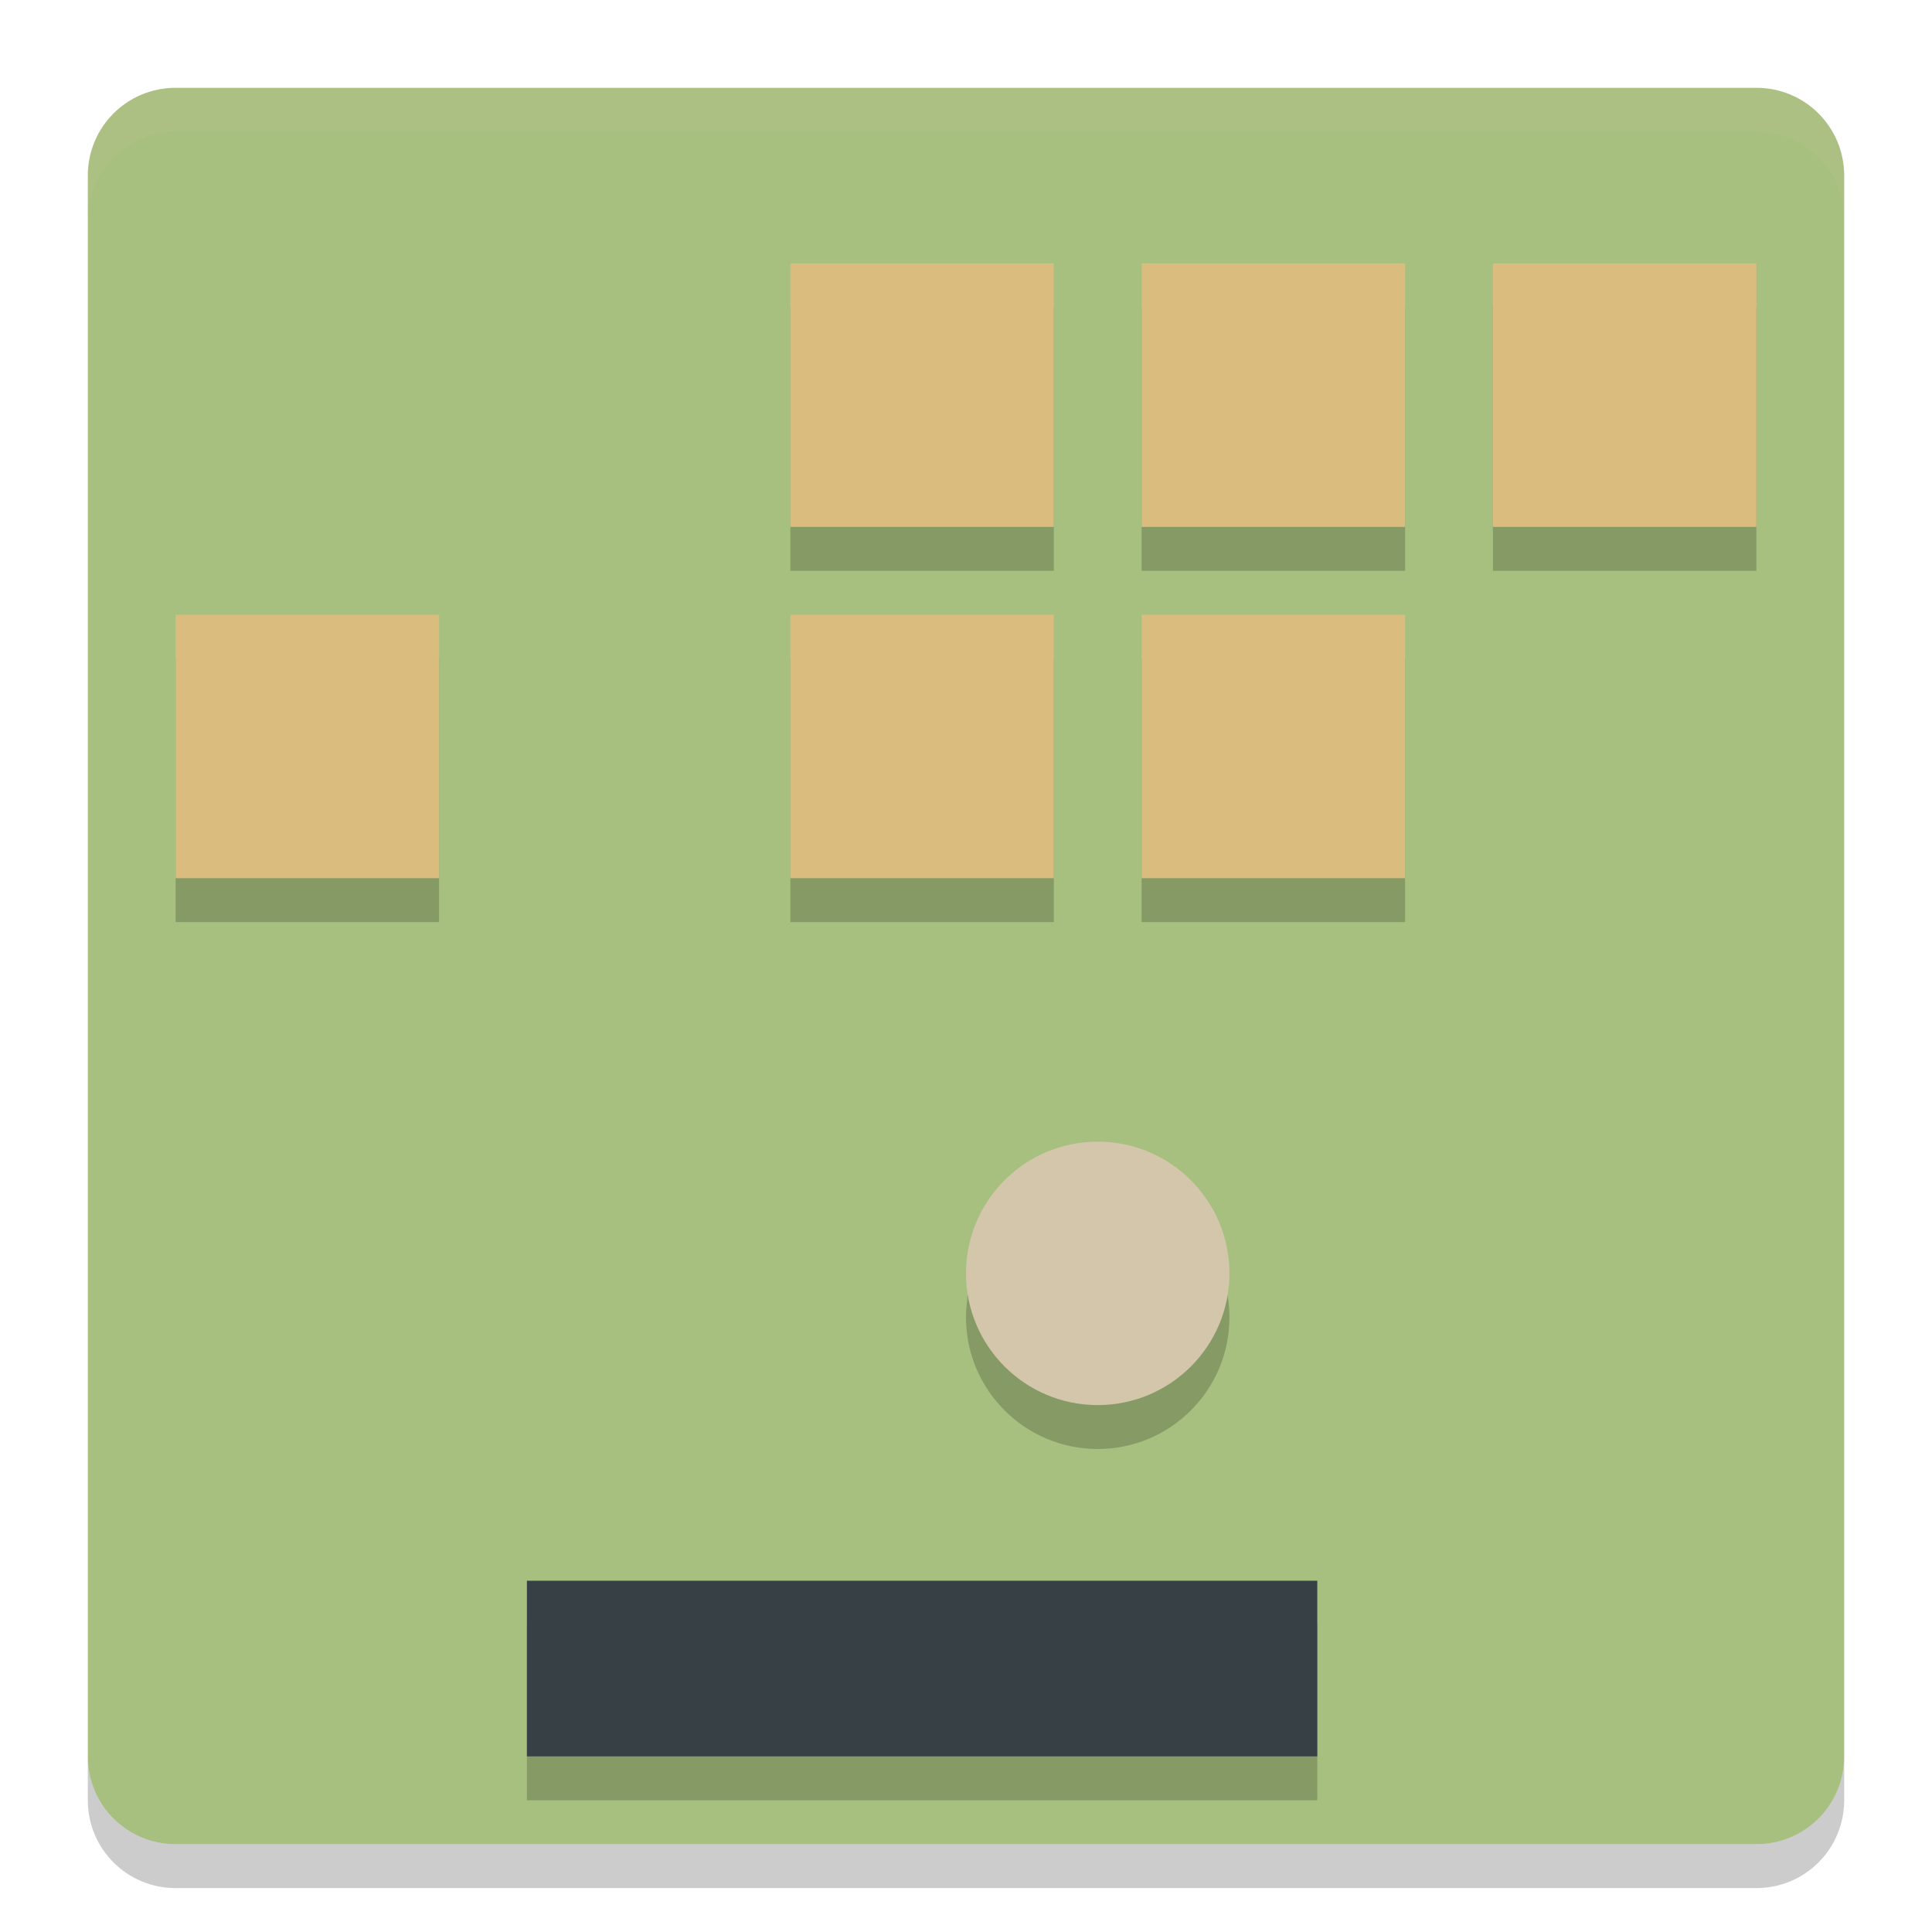 <svg xmlns="http://www.w3.org/2000/svg" width="22" height="22" version="1">
 <path style="fill:#a7c080" d="M 21,20 V 2 C 21,1.446 20.554,1 20,1 H 2 C 1.446,1 1,1.446 1,2 v 18 c 0,0.554 0.446,1 1,1 h 18 c 0.554,0 1,-0.446 1,-1 z"/>
 <path style="opacity:0.1;fill:#d3c6aa" d="M 2,1 C 1.446,1 1,1.446 1,2 v 0.5 c 0,-0.554 0.446,-1 1,-1 h 18 c 0.554,0 1,0.446 1,1 V 2 C 21,1.446 20.554,1 20,1 Z"/>
 <path style="opacity:0.2" d="m 1,20 v 0.5 c 0,0.554 0.446,1 1,1 h 18 c 0.554,0 1,-0.446 1,-1 V 20 c 0,0.554 -0.446,1 -1,1 H 2 C 1.446,21 1,20.554 1,20 Z"/>
 <g style="opacity:0.2" transform="translate(-1,-0.5)">
  <rect width="9" height="2" x="7" y="19"/>
  <circle cx="13.5" cy="15.5" r="1.5"/>
  <rect width="3" height="3" x="10" y="4"/>
  <rect width="3" height="3" x="14" y="4"/>
  <rect width="3" height="3" x="18" y="4"/>
  <rect width="3" height="3" x="3" y="8"/>
  <rect width="3" height="3" x="10" y="8"/>
  <rect width="3" height="3" x="14" y="8"/>
 </g>
 <rect style="fill:#374145" width="9" height="2" x="6" y="18"/>
 <circle style="fill:#d3c6aa" cx="12.5" cy="14.5" r="1.5"/>
 <rect style="fill:#dbbc7f" width="3" height="3" x="9" y="3"/>
 <rect style="fill:#dbbc7f" width="3" height="3" x="13" y="3"/>
 <rect style="fill:#dbbc7f" width="3" height="3" x="17" y="3"/>
 <rect style="fill:#dbbc7f" width="3" height="3" x="2" y="7"/>
 <rect style="fill:#dbbc7f" width="3" height="3" x="9" y="7"/>
 <rect style="fill:#dbbc7f" width="3" height="3" x="13" y="7"/>
</svg>
